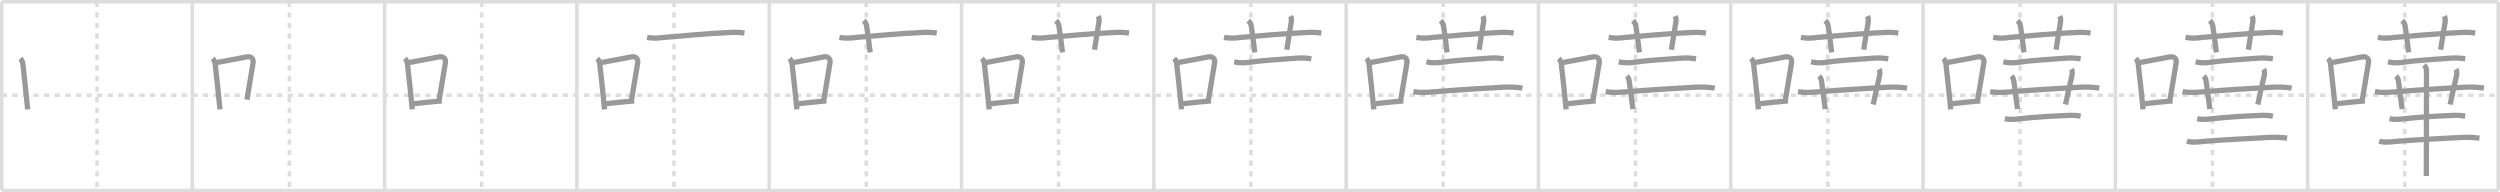<svg width="1417px" height="109px" viewBox="0 0 1417 109" xmlns="http://www.w3.org/2000/svg" xmlns:xlink="http://www.w3.org/1999/xlink" xml:space="preserve" version="1.1" baseProfile="full">
<line x1="1" y1="1" x2="1416" y2="1" style="stroke:#ddd;stroke-width:2"></line>
<line x1="1" y1="1" x2="1" y2="108" style="stroke:#ddd;stroke-width:2"></line>
<line x1="1" y1="108" x2="1416" y2="108" style="stroke:#ddd;stroke-width:2"></line>
<line x1="1416" y1="1" x2="1416" y2="108" style="stroke:#ddd;stroke-width:2"></line>
<line x1="109" y1="1" x2="109" y2="108" style="stroke:#ddd;stroke-width:2"></line>
<line x1="218" y1="1" x2="218" y2="108" style="stroke:#ddd;stroke-width:2"></line>
<line x1="327" y1="1" x2="327" y2="108" style="stroke:#ddd;stroke-width:2"></line>
<line x1="436" y1="1" x2="436" y2="108" style="stroke:#ddd;stroke-width:2"></line>
<line x1="545" y1="1" x2="545" y2="108" style="stroke:#ddd;stroke-width:2"></line>
<line x1="654" y1="1" x2="654" y2="108" style="stroke:#ddd;stroke-width:2"></line>
<line x1="763" y1="1" x2="763" y2="108" style="stroke:#ddd;stroke-width:2"></line>
<line x1="872" y1="1" x2="872" y2="108" style="stroke:#ddd;stroke-width:2"></line>
<line x1="981" y1="1" x2="981" y2="108" style="stroke:#ddd;stroke-width:2"></line>
<line x1="1090" y1="1" x2="1090" y2="108" style="stroke:#ddd;stroke-width:2"></line>
<line x1="1199" y1="1" x2="1199" y2="108" style="stroke:#ddd;stroke-width:2"></line>
<line x1="1308" y1="1" x2="1308" y2="108" style="stroke:#ddd;stroke-width:2"></line>
<line x1="1" y1="54" x2="1416" y2="54" style="stroke:#ddd;stroke-width:2;stroke-dasharray:3 3"></line>
<line x1="55" y1="1" x2="55" y2="108" style="stroke:#ddd;stroke-width:2;stroke-dasharray:3 3"></line>
<line x1="164" y1="1" x2="164" y2="108" style="stroke:#ddd;stroke-width:2;stroke-dasharray:3 3"></line>
<line x1="273" y1="1" x2="273" y2="108" style="stroke:#ddd;stroke-width:2;stroke-dasharray:3 3"></line>
<line x1="382" y1="1" x2="382" y2="108" style="stroke:#ddd;stroke-width:2;stroke-dasharray:3 3"></line>
<line x1="491" y1="1" x2="491" y2="108" style="stroke:#ddd;stroke-width:2;stroke-dasharray:3 3"></line>
<line x1="600" y1="1" x2="600" y2="108" style="stroke:#ddd;stroke-width:2;stroke-dasharray:3 3"></line>
<line x1="709" y1="1" x2="709" y2="108" style="stroke:#ddd;stroke-width:2;stroke-dasharray:3 3"></line>
<line x1="818" y1="1" x2="818" y2="108" style="stroke:#ddd;stroke-width:2;stroke-dasharray:3 3"></line>
<line x1="927" y1="1" x2="927" y2="108" style="stroke:#ddd;stroke-width:2;stroke-dasharray:3 3"></line>
<line x1="1036" y1="1" x2="1036" y2="108" style="stroke:#ddd;stroke-width:2;stroke-dasharray:3 3"></line>
<line x1="1145" y1="1" x2="1145" y2="108" style="stroke:#ddd;stroke-width:2;stroke-dasharray:3 3"></line>
<line x1="1254" y1="1" x2="1254" y2="108" style="stroke:#ddd;stroke-width:2;stroke-dasharray:3 3"></line>
<line x1="1363" y1="1" x2="1363" y2="108" style="stroke:#ddd;stroke-width:2;stroke-dasharray:3 3"></line>
<path d="M11.5,33.16c0.92,0.92,1.31,1.85,1.45,3.07C14.0,45.12,14.75,53,15.68,62" style="fill:none;stroke:#999;stroke-width:3"></path>

<path d="M120.5,33.16c0.92,0.92,1.31,1.85,1.45,3.07C123.0,45.12,123.75,53,124.68,62" style="fill:none;stroke:#999;stroke-width:3"></path>
<path d="M122.84,35.43c7.3-1.26,13.16-2.48,17.14-3.19c2.09-0.37,3.86,0.82,3.48,3.26c-0.87,5.61-2.28,13.54-3.49,20.99" style="fill:none;stroke:#999;stroke-width:3"></path>

<path d="M229.5,33.16c0.92,0.92,1.31,1.85,1.45,3.07C232.0,45.12,232.75,53,233.68,62" style="fill:none;stroke:#999;stroke-width:3"></path>
<path d="M231.84,35.43c7.3-1.26,13.16-2.48,17.14-3.19c2.09-0.37,3.86,0.82,3.48,3.26c-0.87,5.61-2.28,13.54-3.49,20.99" style="fill:none;stroke:#999;stroke-width:3"></path>
<path d="M234.59,58.77c4.62-0.55,9.16-0.97,15.82-1.59" style="fill:none;stroke:#999;stroke-width:3"></path>

<path d="M338.5,33.16c0.92,0.92,1.31,1.85,1.45,3.07C341.0,45.12,341.75,53,342.68,62" style="fill:none;stroke:#999;stroke-width:3"></path>
<path d="M340.84,35.43c7.3-1.26,13.16-2.48,17.14-3.19c2.09-0.37,3.86,0.82,3.48,3.26c-0.87,5.61-2.28,13.54-3.49,20.99" style="fill:none;stroke:#999;stroke-width:3"></path>
<path d="M343.59,58.77c4.62-0.55,9.16-0.97,15.82-1.59" style="fill:none;stroke:#999;stroke-width:3"></path>
<path d="M366.77,21.2c3,0.53,5.99,0.55,9,0.04c10.06-0.85,26.83-2.37,37.5-2.79c2.9-0.24,5.8-0.15,8.68,0.29" style="fill:none;stroke:#999;stroke-width:3"></path>

<path d="M447.5,33.16c0.92,0.92,1.31,1.85,1.45,3.07C450.0,45.12,450.75,53,451.68,62" style="fill:none;stroke:#999;stroke-width:3"></path>
<path d="M449.84,35.43c7.3-1.26,13.16-2.48,17.14-3.19c2.09-0.37,3.86,0.82,3.48,3.26c-0.87,5.61-2.28,13.54-3.49,20.99" style="fill:none;stroke:#999;stroke-width:3"></path>
<path d="M452.59,58.77c4.62-0.55,9.16-0.97,15.82-1.59" style="fill:none;stroke:#999;stroke-width:3"></path>
<path d="M475.77,21.2c3,0.53,5.99,0.55,9,0.04c10.06-0.85,26.83-2.37,37.5-2.79c2.9-0.24,5.8-0.15,8.68,0.29" style="fill:none;stroke:#999;stroke-width:3"></path>
<path d="M489.55,11.68c0.95,0.95,1.5,2.03,1.61,2.76c1.09,6.93,1.68,12.79,2.05,15.26" style="fill:none;stroke:#999;stroke-width:3"></path>

<path d="M556.5,33.16c0.92,0.92,1.31,1.85,1.45,3.07C559.0,45.12,559.75,53,560.68,62" style="fill:none;stroke:#999;stroke-width:3"></path>
<path d="M558.84,35.43c7.3-1.26,13.16-2.48,17.14-3.19c2.09-0.37,3.86,0.82,3.48,3.26c-0.87,5.61-2.28,13.54-3.49,20.99" style="fill:none;stroke:#999;stroke-width:3"></path>
<path d="M561.59,58.77c4.62-0.55,9.16-0.97,15.82-1.59" style="fill:none;stroke:#999;stroke-width:3"></path>
<path d="M584.77,21.2c3,0.53,5.99,0.55,9,0.04c10.06-0.85,26.83-2.37,37.5-2.79c2.9-0.24,5.8-0.15,8.68,0.29" style="fill:none;stroke:#999;stroke-width:3"></path>
<path d="M598.55,11.68c0.95,0.95,1.5,2.03,1.61,2.76c1.09,6.93,1.68,12.79,2.05,15.26" style="fill:none;stroke:#999;stroke-width:3"></path>
<path d="M622.47,9.13c0.66,1.37,0.56,2.46,0.33,3.95c-0.92,6.04-1.55,9.04-2.44,15.08" style="fill:none;stroke:#999;stroke-width:3"></path>

<path d="M665.5,33.16c0.92,0.92,1.31,1.85,1.45,3.07C668.0,45.12,668.75,53,669.68,62" style="fill:none;stroke:#999;stroke-width:3"></path>
<path d="M667.84,35.43c7.3-1.26,13.16-2.48,17.14-3.19c2.09-0.37,3.86,0.82,3.48,3.26c-0.87,5.61-2.28,13.54-3.49,20.99" style="fill:none;stroke:#999;stroke-width:3"></path>
<path d="M670.59,58.77c4.62-0.55,9.16-0.97,15.82-1.59" style="fill:none;stroke:#999;stroke-width:3"></path>
<path d="M693.77,21.2c3,0.53,5.99,0.55,9,0.04c10.06-0.85,26.83-2.37,37.5-2.79c2.9-0.24,5.8-0.15,8.68,0.29" style="fill:none;stroke:#999;stroke-width:3"></path>
<path d="M707.55,11.68c0.95,0.95,1.5,2.03,1.61,2.76c1.09,6.93,1.68,12.79,2.05,15.26" style="fill:none;stroke:#999;stroke-width:3"></path>
<path d="M731.47,9.13c0.66,1.37,0.56,2.46,0.33,3.95c-0.92,6.04-1.55,9.04-2.44,15.08" style="fill:none;stroke:#999;stroke-width:3"></path>
<path d="M699.5,35.06c2.7,0.59,5.39,0.69,8.14,0.29c8.62-1.23,17.37-1.6,27.62-2.41c2.69-0.21,5.37-0.03,8.03,0.41" style="fill:none;stroke:#999;stroke-width:3"></path>

<path d="M774.5,33.16c0.92,0.92,1.31,1.85,1.45,3.07C777.0,45.12,777.75,53,778.68,62" style="fill:none;stroke:#999;stroke-width:3"></path>
<path d="M776.84,35.43c7.3-1.26,13.16-2.48,17.14-3.19c2.09-0.37,3.86,0.82,3.48,3.26c-0.87,5.61-2.28,13.54-3.49,20.99" style="fill:none;stroke:#999;stroke-width:3"></path>
<path d="M779.59,58.77c4.62-0.55,9.16-0.97,15.82-1.59" style="fill:none;stroke:#999;stroke-width:3"></path>
<path d="M802.77,21.2c3,0.53,5.99,0.55,9,0.04c10.06-0.85,26.83-2.37,37.5-2.79c2.9-0.24,5.8-0.15,8.68,0.29" style="fill:none;stroke:#999;stroke-width:3"></path>
<path d="M816.55,11.68c0.95,0.95,1.5,2.03,1.61,2.76c1.09,6.93,1.68,12.79,2.05,15.26" style="fill:none;stroke:#999;stroke-width:3"></path>
<path d="M840.47,9.13c0.66,1.37,0.56,2.46,0.33,3.95c-0.92,6.04-1.55,9.04-2.44,15.08" style="fill:none;stroke:#999;stroke-width:3"></path>
<path d="M808.5,35.06c2.7,0.59,5.39,0.69,8.14,0.29c8.62-1.23,17.37-1.6,27.62-2.41c2.69-0.21,5.37-0.03,8.03,0.41" style="fill:none;stroke:#999;stroke-width:3"></path>
<path d="M801.1,51.93c3.72,0.71,7.41,0.45,11.17,0.14c14.49-1.19,25.48-1.82,39.85-2.65c3.61-0.19,7.2-0.02,10.78,0.51" style="fill:none;stroke:#999;stroke-width:3"></path>

<path d="M883.5,33.16c0.92,0.92,1.31,1.85,1.45,3.07C886.0,45.12,886.75,53,887.68,62" style="fill:none;stroke:#999;stroke-width:3"></path>
<path d="M885.84,35.43c7.3-1.26,13.16-2.48,17.14-3.19c2.09-0.37,3.86,0.82,3.48,3.26c-0.87,5.61-2.28,13.54-3.49,20.99" style="fill:none;stroke:#999;stroke-width:3"></path>
<path d="M888.59,58.77c4.62-0.55,9.16-0.97,15.82-1.59" style="fill:none;stroke:#999;stroke-width:3"></path>
<path d="M911.77,21.2c3,0.53,5.99,0.55,9,0.04c10.06-0.85,26.83-2.37,37.5-2.79c2.9-0.24,5.8-0.15,8.68,0.29" style="fill:none;stroke:#999;stroke-width:3"></path>
<path d="M925.55,11.68c0.95,0.95,1.5,2.03,1.61,2.76c1.09,6.93,1.68,12.79,2.05,15.26" style="fill:none;stroke:#999;stroke-width:3"></path>
<path d="M949.47,9.13c0.66,1.37,0.56,2.46,0.33,3.95c-0.92,6.04-1.55,9.04-2.44,15.08" style="fill:none;stroke:#999;stroke-width:3"></path>
<path d="M917.5,35.06c2.7,0.59,5.39,0.69,8.14,0.29c8.62-1.23,17.37-1.6,27.62-2.41c2.69-0.21,5.37-0.03,8.03,0.41" style="fill:none;stroke:#999;stroke-width:3"></path>
<path d="M910.1,51.93c3.72,0.71,7.41,0.45,11.17,0.14c14.49-1.19,25.48-1.82,39.85-2.65c3.61-0.19,7.2-0.02,10.78,0.51" style="fill:none;stroke:#999;stroke-width:3"></path>
<path d="M922.09,43.12c1.21,1.21,1.28,2.36,1.39,3.14c1.14,8.24,1.39,10.99,2.06,15.56" style="fill:none;stroke:#999;stroke-width:3"></path>

<path d="M992.5,33.16c0.92,0.92,1.31,1.85,1.45,3.07C995.0,45.12,995.75,53,996.68,62" style="fill:none;stroke:#999;stroke-width:3"></path>
<path d="M994.84,35.43c7.3-1.26,13.16-2.48,17.14-3.19c2.09-0.37,3.86,0.82,3.48,3.26c-0.87,5.61-2.28,13.54-3.49,20.99" style="fill:none;stroke:#999;stroke-width:3"></path>
<path d="M997.59,58.77c4.62-0.55,9.16-0.97,15.82-1.59" style="fill:none;stroke:#999;stroke-width:3"></path>
<path d="M1020.77,21.2c3,0.53,5.99,0.55,9,0.04c10.06-0.85,26.83-2.37,37.5-2.79c2.9-0.24,5.8-0.15,8.68,0.29" style="fill:none;stroke:#999;stroke-width:3"></path>
<path d="M1034.55,11.68c0.95,0.95,1.5,2.03,1.61,2.76c1.09,6.93,1.68,12.79,2.05,15.26" style="fill:none;stroke:#999;stroke-width:3"></path>
<path d="M1058.47,9.13c0.66,1.37,0.56,2.46,0.33,3.95c-0.92,6.04-1.55,9.04-2.44,15.08" style="fill:none;stroke:#999;stroke-width:3"></path>
<path d="M1026.5,35.06c2.7,0.59,5.39,0.69,8.14,0.29c8.62-1.23,17.37-1.6,27.62-2.41c2.69-0.21,5.37-0.03,8.03,0.41" style="fill:none;stroke:#999;stroke-width:3"></path>
<path d="M1019.1,51.93c3.72,0.71,7.41,0.45,11.17,0.14c14.49-1.19,25.48-1.82,39.85-2.65c3.61-0.19,7.2-0.02,10.78,0.51" style="fill:none;stroke:#999;stroke-width:3"></path>
<path d="M1031.09,43.12c1.21,1.21,1.28,2.36,1.39,3.14c1.14,8.24,1.39,10.99,2.06,15.56" style="fill:none;stroke:#999;stroke-width:3"></path>
<path d="M1065.04,39.21c0.71,1.13,0.54,2.86,0.19,4.33c-1.41,5.99-2.36,10.21-3.49,15.69" style="fill:none;stroke:#999;stroke-width:3"></path>

<path d="M1101.5,33.16c0.92,0.92,1.31,1.85,1.45,3.07C1104.0,45.12,1104.75,53,1105.68,62" style="fill:none;stroke:#999;stroke-width:3"></path>
<path d="M1103.84,35.43c7.3-1.26,13.16-2.48,17.14-3.19c2.09-0.37,3.86,0.82,3.48,3.26c-0.87,5.61-2.28,13.54-3.49,20.99" style="fill:none;stroke:#999;stroke-width:3"></path>
<path d="M1106.59,58.77c4.62-0.55,9.16-0.97,15.82-1.59" style="fill:none;stroke:#999;stroke-width:3"></path>
<path d="M1129.77,21.2c3,0.53,5.99,0.55,9,0.04c10.06-0.85,26.83-2.37,37.5-2.79c2.9-0.24,5.8-0.15,8.68,0.29" style="fill:none;stroke:#999;stroke-width:3"></path>
<path d="M1143.55,11.68c0.95,0.95,1.5,2.03,1.61,2.76c1.09,6.93,1.68,12.79,2.05,15.26" style="fill:none;stroke:#999;stroke-width:3"></path>
<path d="M1167.47,9.13c0.66,1.37,0.56,2.46,0.33,3.95c-0.92,6.04-1.55,9.04-2.44,15.08" style="fill:none;stroke:#999;stroke-width:3"></path>
<path d="M1135.5,35.06c2.7,0.59,5.39,0.69,8.14,0.29c8.62-1.23,17.37-1.6,27.62-2.41c2.69-0.21,5.37-0.03,8.03,0.41" style="fill:none;stroke:#999;stroke-width:3"></path>
<path d="M1128.1,51.93c3.72,0.71,7.41,0.45,11.17,0.14c14.49-1.19,25.48-1.82,39.85-2.65c3.61-0.19,7.2-0.02,10.78,0.51" style="fill:none;stroke:#999;stroke-width:3"></path>
<path d="M1140.09,43.12c1.21,1.21,1.28,2.36,1.39,3.14c1.14,8.24,1.39,10.99,2.06,15.56" style="fill:none;stroke:#999;stroke-width:3"></path>
<path d="M1174.04,39.21c0.71,1.13,0.54,2.86,0.19,4.33c-1.41,5.99-2.36,10.21-3.49,15.69" style="fill:none;stroke:#999;stroke-width:3"></path>
<path d="M1136.35,67.28c2.63,0.58,5.23,0.38,7.92,0.08c9.08-1.02,19.64-1.63,26.86-1.89c2.74-0.22,5.46-0.1,8.16,0.36" style="fill:none;stroke:#999;stroke-width:3"></path>

<path d="M1210.5,33.16c0.92,0.92,1.31,1.85,1.45,3.07C1213.0,45.12,1213.75,53,1214.68,62" style="fill:none;stroke:#999;stroke-width:3"></path>
<path d="M1212.84,35.43c7.3-1.26,13.16-2.48,17.14-3.19c2.09-0.37,3.86,0.82,3.48,3.26c-0.87,5.61-2.28,13.54-3.49,20.99" style="fill:none;stroke:#999;stroke-width:3"></path>
<path d="M1215.59,58.77c4.62-0.55,9.16-0.97,15.82-1.59" style="fill:none;stroke:#999;stroke-width:3"></path>
<path d="M1238.77,21.2c3,0.53,5.99,0.55,9,0.04c10.06-0.85,26.83-2.37,37.5-2.79c2.9-0.24,5.8-0.15,8.68,0.29" style="fill:none;stroke:#999;stroke-width:3"></path>
<path d="M1252.55,11.68c0.95,0.95,1.5,2.03,1.61,2.76c1.09,6.93,1.68,12.79,2.05,15.26" style="fill:none;stroke:#999;stroke-width:3"></path>
<path d="M1276.47,9.13c0.66,1.37,0.56,2.46,0.33,3.95c-0.92,6.04-1.55,9.04-2.44,15.08" style="fill:none;stroke:#999;stroke-width:3"></path>
<path d="M1244.5,35.06c2.7,0.59,5.39,0.69,8.14,0.29c8.62-1.23,17.37-1.6,27.62-2.41c2.69-0.21,5.37-0.03,8.03,0.41" style="fill:none;stroke:#999;stroke-width:3"></path>
<path d="M1237.1,51.93c3.72,0.71,7.41,0.45,11.17,0.14c14.49-1.19,25.48-1.82,39.85-2.65c3.61-0.19,7.2-0.02,10.78,0.51" style="fill:none;stroke:#999;stroke-width:3"></path>
<path d="M1249.09,43.12c1.21,1.21,1.28,2.36,1.39,3.14c1.14,8.24,1.39,10.99,2.06,15.56" style="fill:none;stroke:#999;stroke-width:3"></path>
<path d="M1283.04,39.21c0.71,1.13,0.54,2.86,0.19,4.33c-1.41,5.99-2.36,10.21-3.49,15.69" style="fill:none;stroke:#999;stroke-width:3"></path>
<path d="M1245.35,67.28c2.63,0.58,5.23,0.38,7.92,0.08c9.08-1.02,19.64-1.63,26.86-1.89c2.74-0.22,5.46-0.1,8.16,0.36" style="fill:none;stroke:#999;stroke-width:3"></path>
<path d="M1239.54,80c3.19,1,7.1,0.34,10.34,0.07c9.82-0.8,23.8-1.51,35.61-2.14c3.63-0.24,7.25-0.11,10.86,0.37" style="fill:none;stroke:#999;stroke-width:3"></path>

<path d="M1319.5,33.16c0.92,0.92,1.31,1.85,1.45,3.07C1322.0,45.12,1322.75,53,1323.68,62" style="fill:none;stroke:#999;stroke-width:3"></path>
<path d="M1321.84,35.43c7.3-1.26,13.16-2.48,17.14-3.19c2.09-0.37,3.86,0.82,3.48,3.26c-0.87,5.61-2.28,13.54-3.49,20.99" style="fill:none;stroke:#999;stroke-width:3"></path>
<path d="M1324.59,58.77c4.62-0.55,9.16-0.97,15.82-1.59" style="fill:none;stroke:#999;stroke-width:3"></path>
<path d="M1347.77,21.2c3,0.53,5.99,0.55,9,0.04c10.06-0.85,26.83-2.37,37.5-2.79c2.9-0.24,5.8-0.15,8.68,0.29" style="fill:none;stroke:#999;stroke-width:3"></path>
<path d="M1361.55,11.68c0.95,0.95,1.5,2.03,1.61,2.76c1.09,6.93,1.68,12.79,2.05,15.26" style="fill:none;stroke:#999;stroke-width:3"></path>
<path d="M1385.47,9.13c0.66,1.37,0.56,2.46,0.33,3.95c-0.92,6.04-1.55,9.04-2.44,15.08" style="fill:none;stroke:#999;stroke-width:3"></path>
<path d="M1353.5,35.06c2.7,0.59,5.39,0.69,8.14,0.29c8.62-1.23,17.37-1.6,27.62-2.41c2.69-0.21,5.37-0.03,8.03,0.41" style="fill:none;stroke:#999;stroke-width:3"></path>
<path d="M1346.1,51.93c3.72,0.71,7.41,0.45,11.17,0.14c14.49-1.19,25.48-1.82,39.85-2.65c3.61-0.19,7.2-0.02,10.78,0.51" style="fill:none;stroke:#999;stroke-width:3"></path>
<path d="M1358.09,43.12c1.21,1.21,1.28,2.36,1.39,3.14c1.14,8.24,1.39,10.99,2.06,15.56" style="fill:none;stroke:#999;stroke-width:3"></path>
<path d="M1392.04,39.21c0.71,1.13,0.54,2.86,0.19,4.33c-1.41,5.99-2.36,10.21-3.49,15.69" style="fill:none;stroke:#999;stroke-width:3"></path>
<path d="M1354.35,67.28c2.63,0.58,5.23,0.38,7.92,0.08c9.08-1.02,19.64-1.63,26.86-1.89c2.74-0.22,5.46-0.1,8.16,0.36" style="fill:none;stroke:#999;stroke-width:3"></path>
<path d="M1348.54,80c3.19,1,7.1,0.34,10.34,0.07c9.82-0.8,23.8-1.51,35.61-2.14c3.63-0.24,7.25-0.11,10.86,0.37" style="fill:none;stroke:#999;stroke-width:3"></path>
<path d="M1373.93,36.89c1.15,1.15,1.41,2.31,1.41,3.37c0,3.21-0.05,33.67-0.08,49.99c-0.01,4.6-0.01,8.07-0.01,9.5" style="fill:none;stroke:#999;stroke-width:3"></path>

</svg>